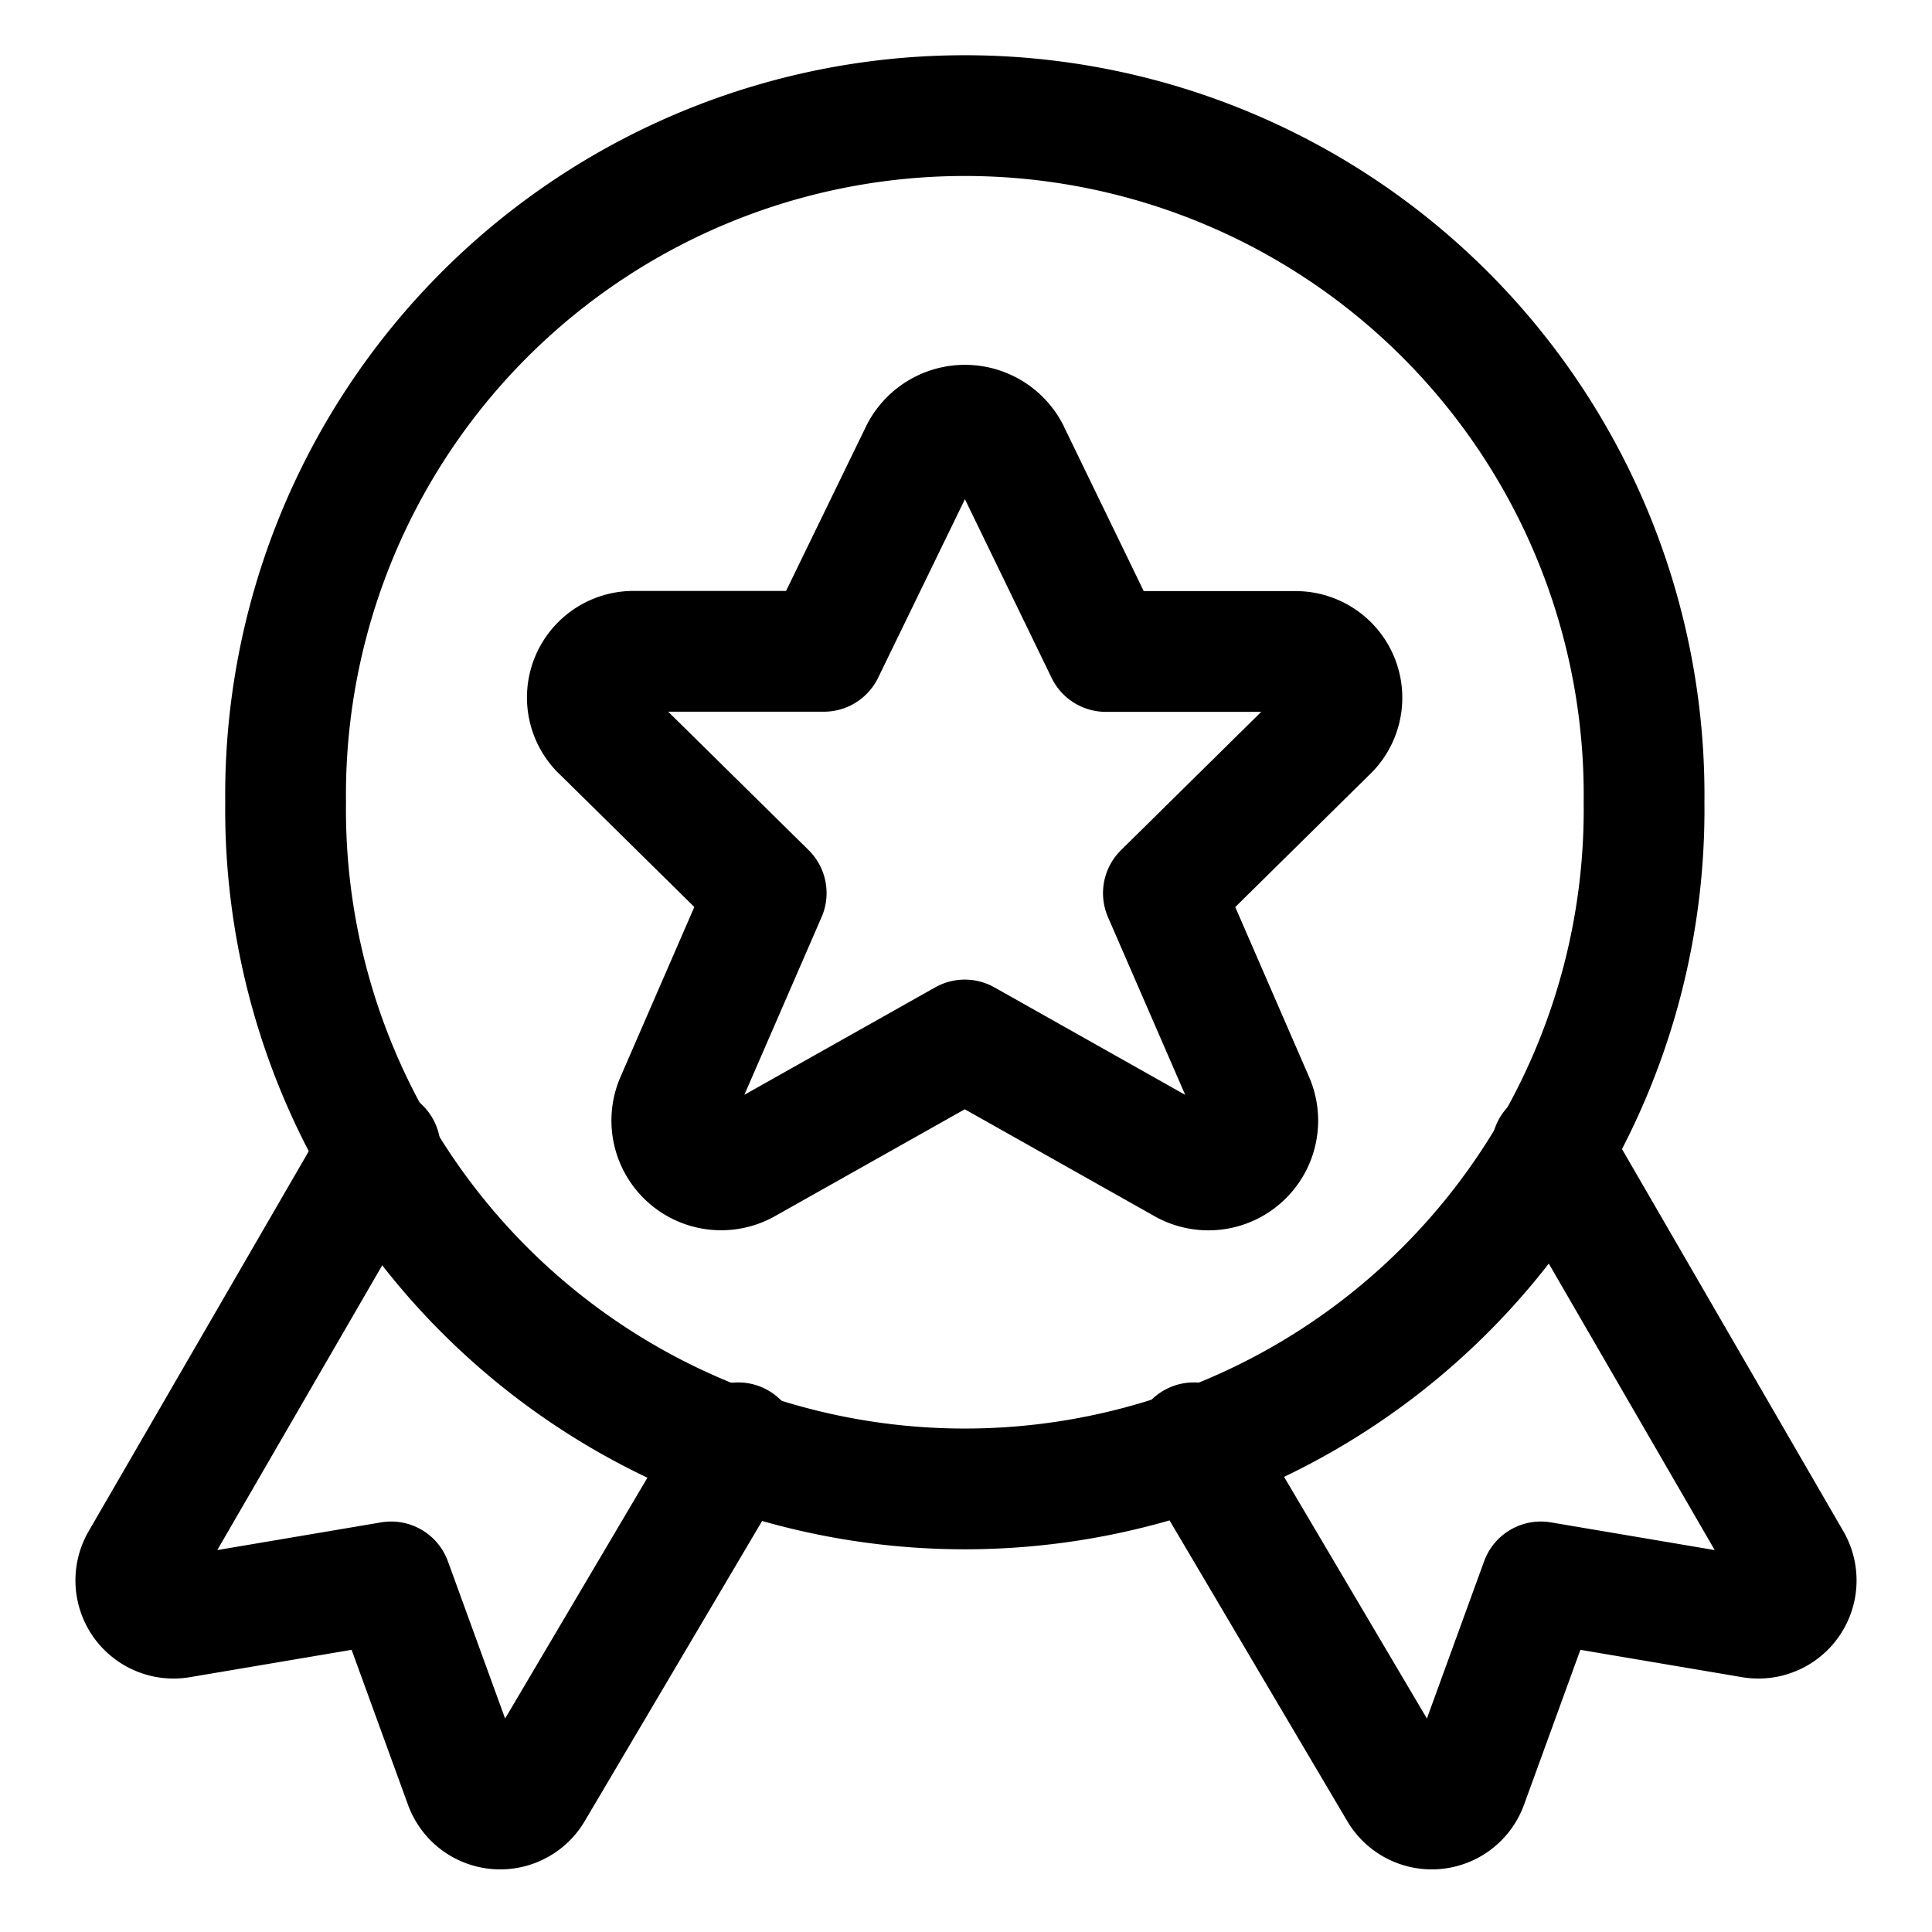 <svg xmlns="http://www.w3.org/2000/svg" viewBox="-0.75 -0.75 24 24"><desc>Award Ribbon Star 1 Streamline Icon: https://streamlinehq.com</desc><path d="M3.973 13.515 1 18.648a.469.469 0 0 0 .484.697l2.625-.444.914 2.512a.469.469 0 0 0 .844.08l2.553-4.32M18.527 13.515l2.973 5.133a.469.469 0 0 1-.484.697l-2.625-.444-.914 2.512a.469.469 0 0 1-.844.08l-2.553-4.32" fill="none" stroke="currentColor" vector-effect="non-scaling-stroke" stroke-linecap="round" stroke-linejoin="round" stroke-width="1.5"/><path d="M2.798 9.216a8.438 8.438 0 1 0 16.875 0 8.438 8.438 0 1 0-16.875 0" fill="none" stroke="currentColor" vector-effect="non-scaling-stroke" stroke-linecap="round" stroke-linejoin="round" stroke-width="1.5"/><path d="m11.786 4.865 1.202 2.478h2.344a.575.575 0 0 1 .4 1l-2.03 2.002 1.125 2.589a.613.613 0 0 1-.873.767l-2.719-1.532L8.516 13.7a.613.613 0 0 1-.873-.767l1.125-2.589-2.03-2.001a.574.574 0 0 1 .402-1.002h2.344l1.204-2.477a.62.62 0 0 1 1.098 0" fill="none" stroke="currentColor" vector-effect="non-scaling-stroke" stroke-linecap="round" stroke-linejoin="round" stroke-width="1.5"/></svg>